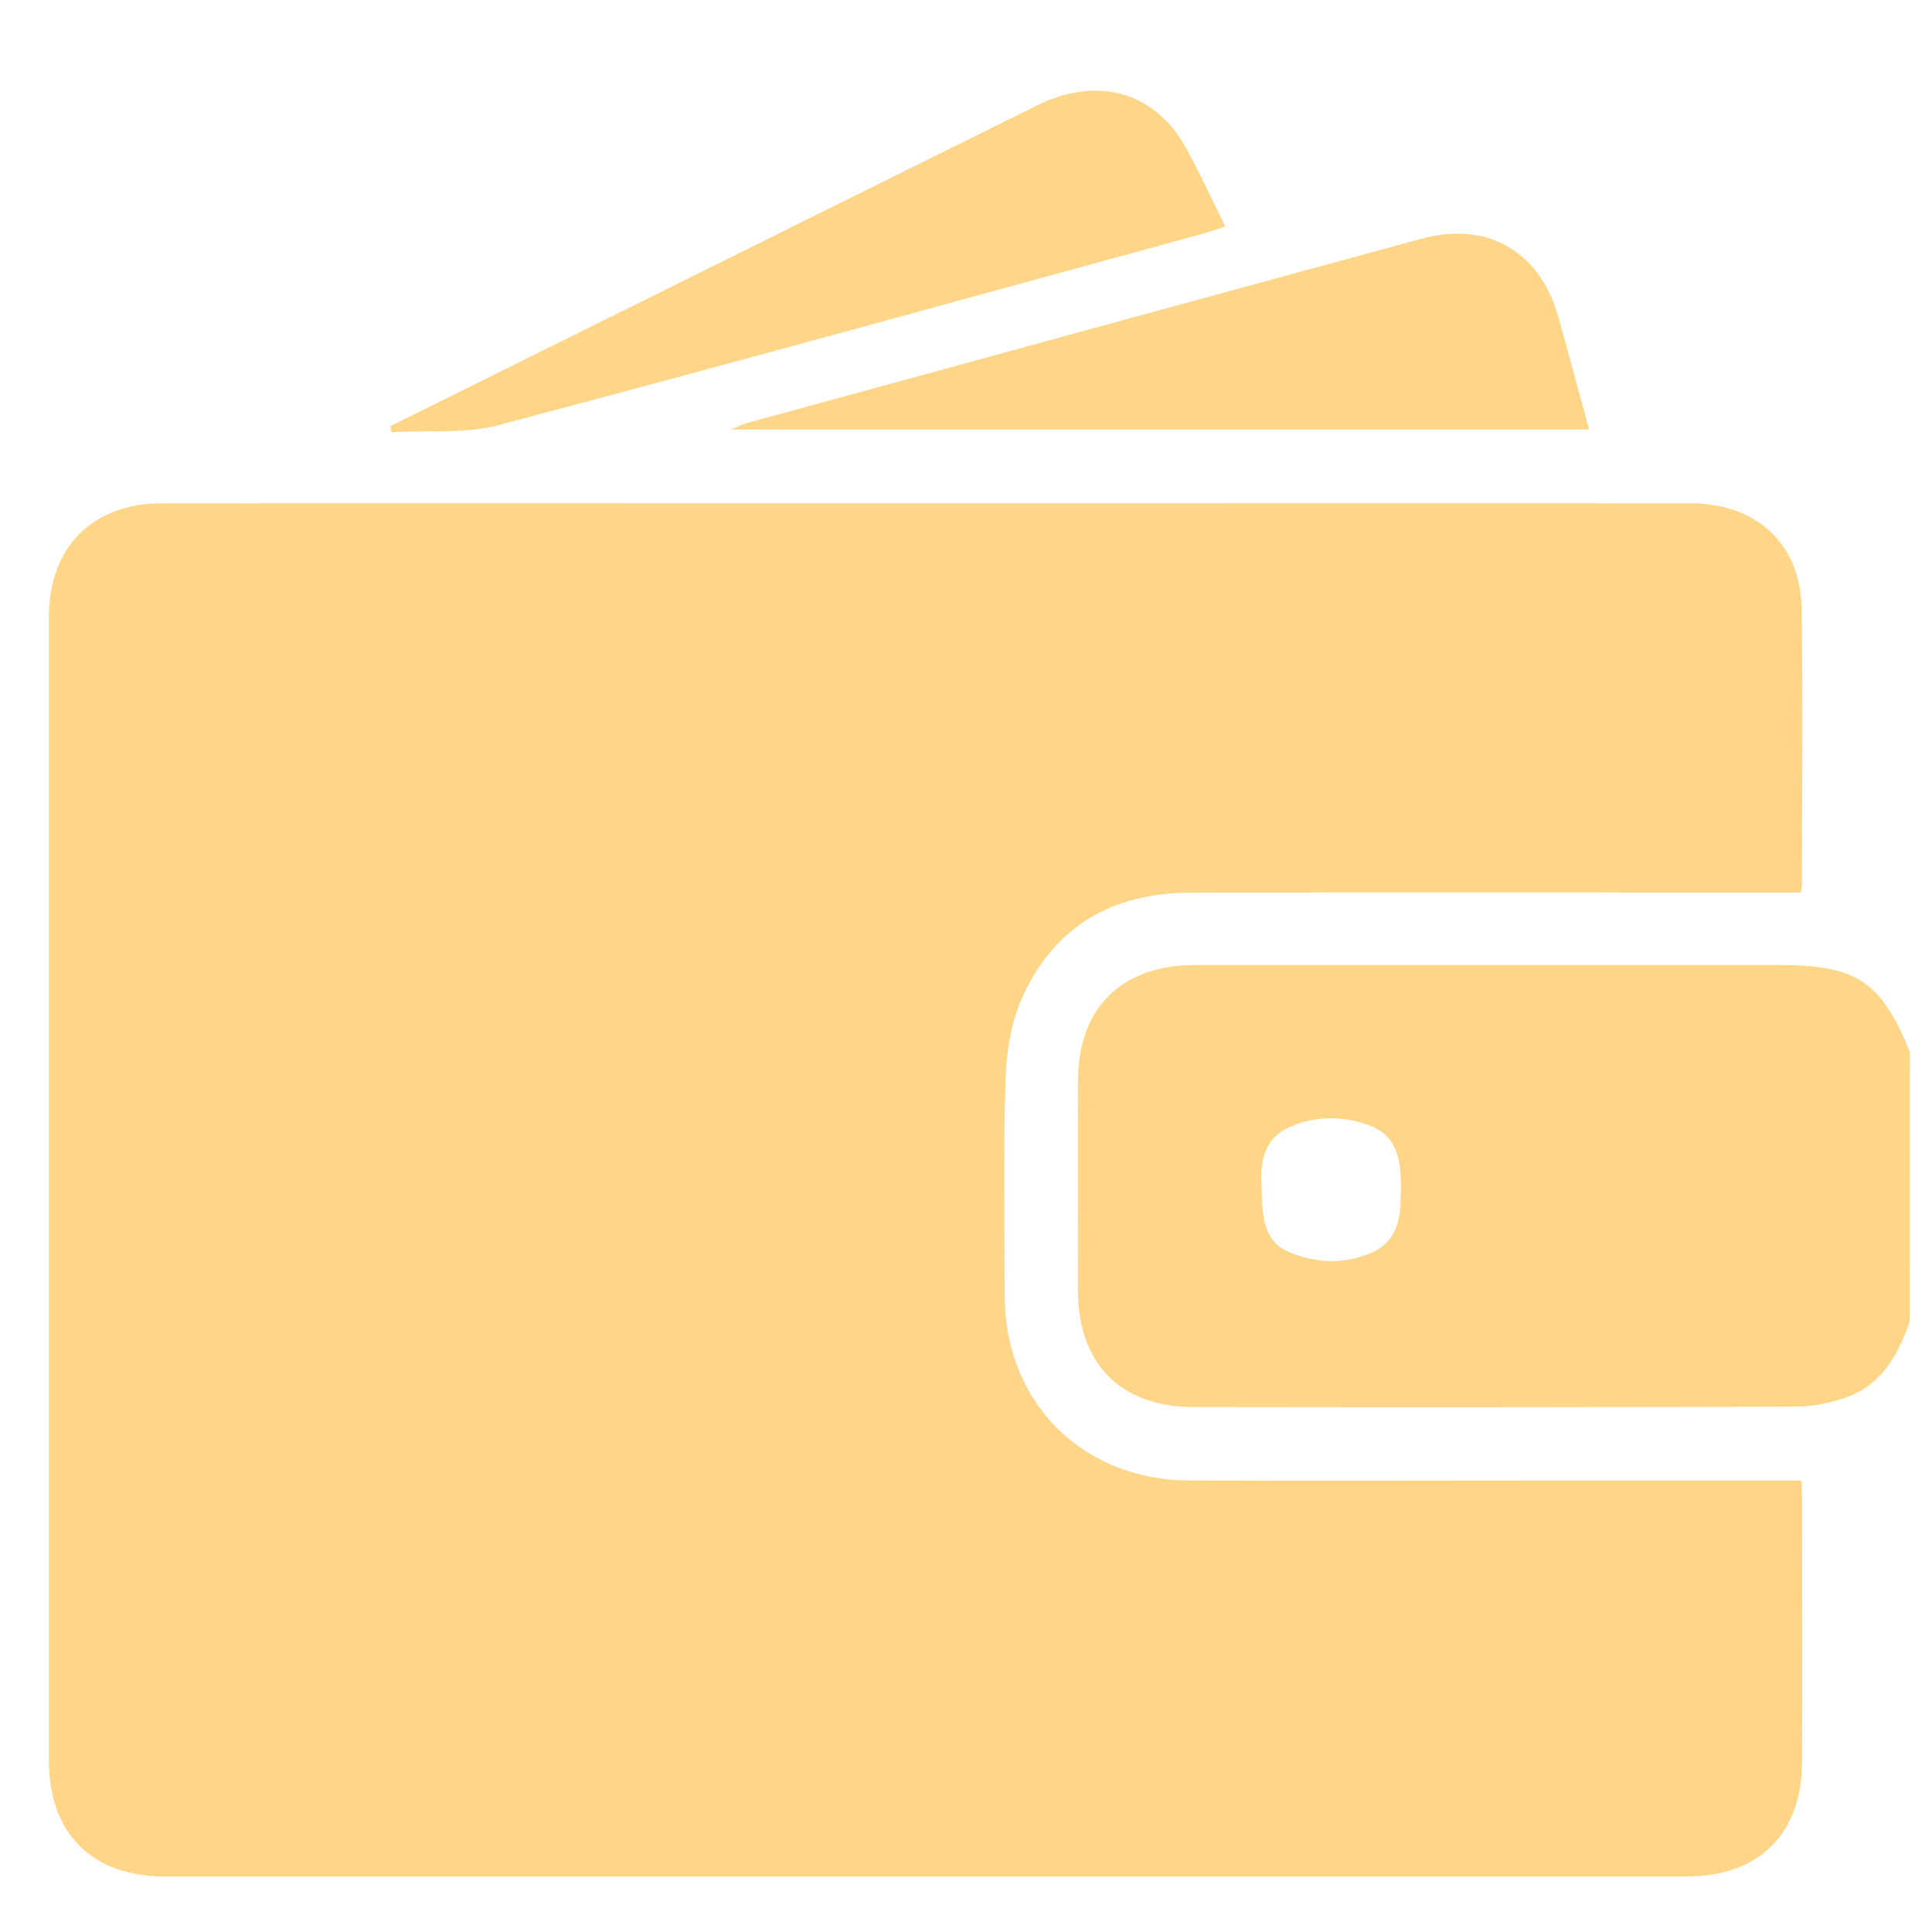 <svg width="14" height="14" viewBox="0 0 14 14" fill="none" xmlns="http://www.w3.org/2000/svg">
<path d="M13.839 9.573C13.756 9.817 13.636 10.034 13.378 10.126C13.261 10.168 13.132 10.193 13.007 10.193C11.554 10.198 10.102 10.198 8.649 10.196C8.119 10.196 7.811 9.881 7.811 9.349C7.811 8.844 7.809 8.34 7.811 7.834C7.812 7.305 8.124 6.994 8.656 6.993C10.069 6.993 11.483 6.993 12.895 6.993C13.453 6.993 13.632 7.112 13.84 7.623C13.839 8.274 13.839 8.924 13.839 9.573ZM9.142 8.592C9.142 8.886 9.187 9.008 9.345 9.075C9.541 9.157 9.75 9.162 9.943 9.075C10.156 8.98 10.15 8.775 10.151 8.578C10.151 8.399 10.115 8.233 9.94 8.162C9.747 8.084 9.535 8.081 9.341 8.169C9.15 8.257 9.132 8.434 9.142 8.592Z" fill="#FFD688"/>
<path d="M13.048 6.468C12.988 6.468 12.936 6.468 12.884 6.468C11.462 6.468 10.041 6.465 8.618 6.469C8.07 6.471 7.648 6.707 7.416 7.21C7.332 7.391 7.294 7.605 7.287 7.806C7.27 8.337 7.28 8.869 7.281 9.4C7.284 10.164 7.846 10.725 8.614 10.728C9.535 10.731 10.458 10.728 11.379 10.728C11.885 10.728 12.389 10.728 12.894 10.728C12.942 10.728 12.989 10.728 13.052 10.728C13.055 10.781 13.059 10.828 13.059 10.874C13.059 11.501 13.061 12.13 13.059 12.757C13.058 13.29 12.75 13.598 12.216 13.598C8.543 13.598 4.869 13.598 1.196 13.598C0.665 13.598 0.354 13.286 0.354 12.754C0.354 9.993 0.354 7.232 0.354 4.472C0.354 3.966 0.669 3.647 1.173 3.647C4.864 3.646 8.555 3.646 12.246 3.647C12.727 3.647 13.047 3.938 13.055 4.41C13.066 5.076 13.058 5.744 13.058 6.411C13.058 6.423 13.054 6.436 13.048 6.468Z" fill="#FFD688"/>
<path d="M11.515 3.112C9.439 3.112 7.382 3.112 5.298 3.112C5.348 3.091 5.376 3.076 5.407 3.067C7.038 2.621 8.669 2.174 10.3 1.73C10.776 1.6 11.157 1.819 11.292 2.295C11.368 2.565 11.439 2.834 11.515 3.112Z" fill="#FFD688"/>
<path d="M2.829 3.088C2.939 3.034 3.048 2.979 3.157 2.925C4.609 2.205 6.061 1.484 7.514 0.764C7.949 0.549 8.365 0.664 8.589 1.063C8.691 1.246 8.778 1.438 8.879 1.642C8.817 1.662 8.767 1.68 8.714 1.694C7.014 2.159 5.317 2.629 3.615 3.08C3.368 3.146 3.097 3.116 2.836 3.132C2.834 3.116 2.831 3.102 2.829 3.088Z" fill="#FFD688"/>
</svg>
